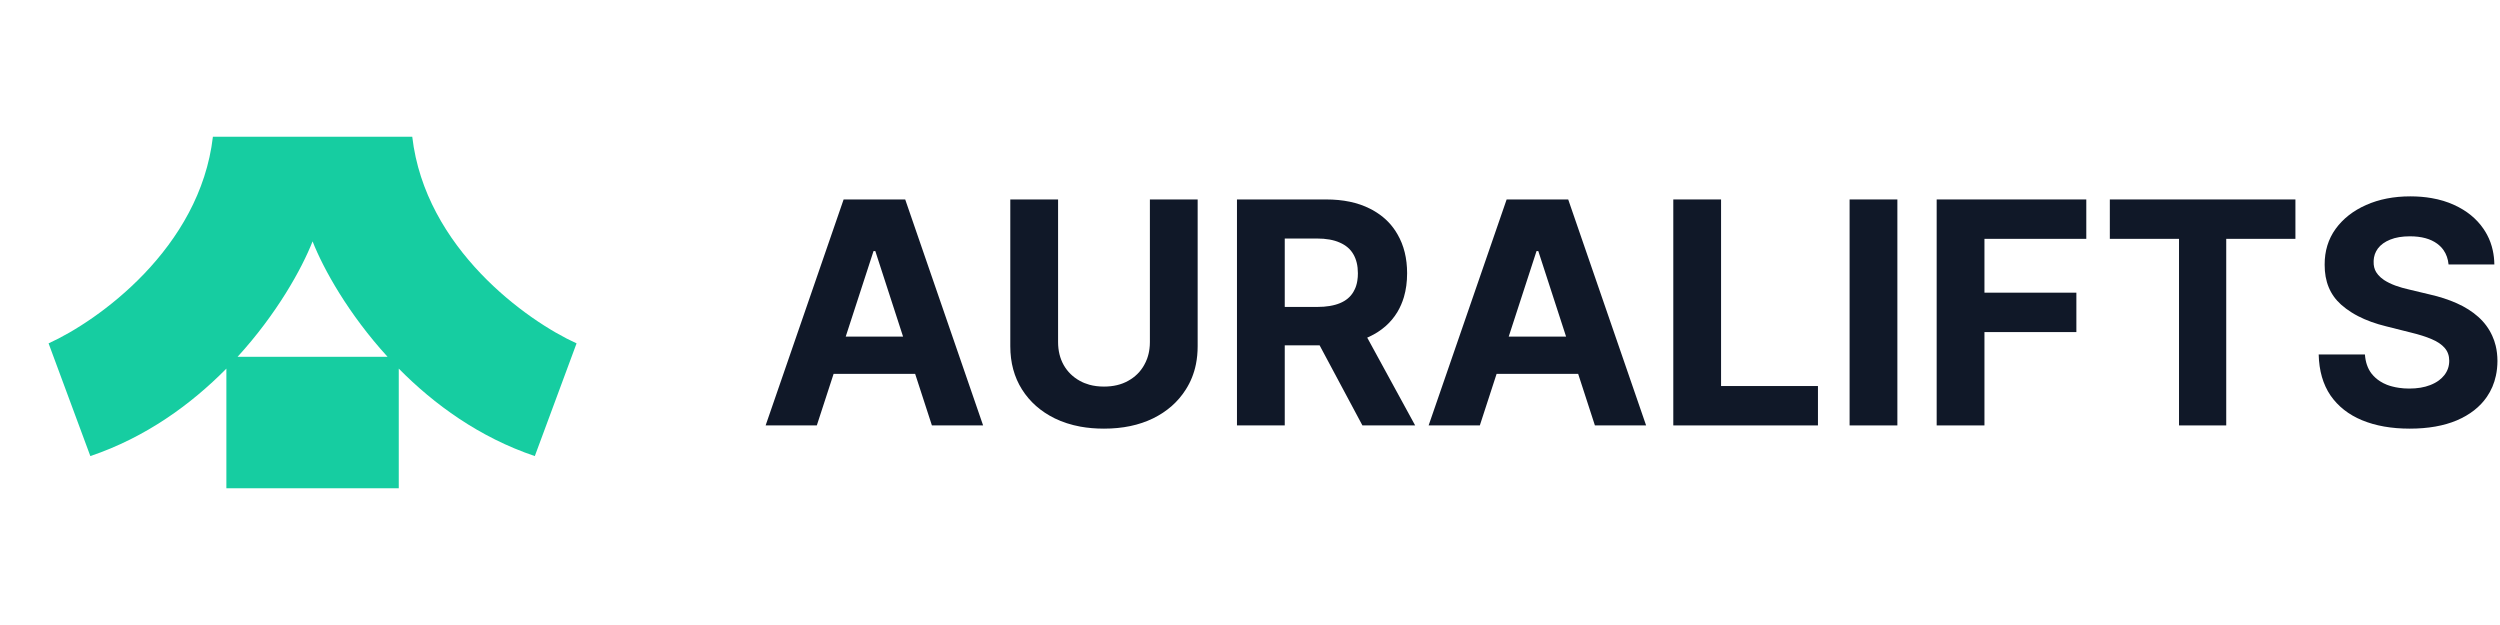 <svg width="160" height="40" viewBox="0 0 160 40" fill="none" xmlns="http://www.w3.org/2000/svg">
<path fill-rule="evenodd" clip-rule="evenodd" d="M25.521 23.591V31.25H14.488V23.591C12.232 25.878 9.33 27.991 5.782 29.189L3.109 21.975C6.27 20.544 12.798 15.895 13.626 8.75H26.384C27.211 15.895 33.739 20.544 36.9 21.975L34.228 29.189C30.679 27.991 27.777 25.878 25.521 23.591ZM15.206 22.834C17.709 20.093 19.308 17.221 20.005 15.448C20.702 17.221 22.3 20.093 24.803 22.834H15.206Z" fill="#16CDA1"/>
<path d="M155.981 15.597C156.146 15.718 156.282 15.858 156.392 16.017C156.567 16.27 156.674 16.573 156.708 16.925H159.639C159.634 16.61 159.6 16.31 159.537 16.023C159.46 15.669 159.339 15.337 159.174 15.026C159.105 14.898 159.03 14.773 158.947 14.651C158.5 13.997 157.874 13.485 157.068 13.118C156.628 12.915 156.146 12.769 155.622 12.679C155.195 12.604 154.74 12.567 154.258 12.567C153.203 12.567 152.262 12.751 151.434 13.118C150.604 13.485 149.953 13.997 149.478 14.651C149.007 15.306 148.773 16.069 148.778 16.946C148.773 18.015 149.124 18.864 149.83 19.495C150.034 19.677 150.26 19.845 150.507 19.999C150.638 20.081 150.774 20.159 150.917 20.233C151.438 20.503 152.038 20.72 152.719 20.886L154.293 21.282C154.82 21.409 155.266 21.55 155.628 21.706C155.995 21.86 156.272 22.05 156.461 22.27C156.654 22.491 156.751 22.765 156.751 23.089C156.751 23.439 156.645 23.745 156.433 24.015C156.338 24.134 156.226 24.243 156.096 24.341C155.936 24.46 155.749 24.561 155.536 24.644C155.155 24.794 154.705 24.868 154.188 24.868C153.959 24.868 153.74 24.852 153.532 24.821C153.383 24.8 153.238 24.77 153.1 24.733C152.985 24.704 152.875 24.669 152.768 24.628C152.609 24.565 152.463 24.491 152.329 24.405C152.112 24.267 151.927 24.099 151.772 23.901C151.527 23.577 151.389 23.171 151.355 22.686H148.396C148.42 23.727 148.672 24.601 149.152 25.308C149.638 26.009 150.311 26.538 151.172 26.895C152.038 27.253 153.055 27.433 154.223 27.433C155.399 27.433 156.404 27.255 157.238 26.903C158.076 26.544 158.716 26.044 159.159 25.399C159.438 24.993 159.631 24.542 159.737 24.044C159.802 23.745 159.835 23.429 159.837 23.097C159.834 22.749 159.797 22.427 159.724 22.126C159.67 21.903 159.597 21.692 159.505 21.493C159.293 21.026 158.994 20.622 158.608 20.278C158.222 19.935 157.766 19.645 157.238 19.411C156.711 19.175 156.132 18.987 155.501 18.845L154.201 18.534C153.886 18.464 153.59 18.38 153.312 18.28C153.034 18.177 152.789 18.058 152.577 17.921C152.431 17.823 152.306 17.712 152.202 17.591C152.156 17.536 152.114 17.48 152.076 17.419C151.958 17.226 151.904 16.999 151.913 16.741L151.916 16.642C151.919 16.585 151.926 16.53 151.936 16.477C151.948 16.407 151.967 16.339 151.99 16.27C152.035 16.144 152.099 16.023 152.182 15.907C152.365 15.663 152.629 15.472 152.973 15.335C153.316 15.194 153.737 15.124 154.236 15.124C154.972 15.124 155.553 15.282 155.981 15.597Z" fill="#101828"/>
<path fill-rule="evenodd" clip-rule="evenodd" d="M52.276 27.227H49L53.992 12.765H57.933L62.919 27.227H59.642L58.57 23.929H53.35L52.276 27.227ZM56.02 16.069L57.796 21.542H54.126L55.906 16.069H56.02Z" fill="#101828"/>
<path d="M73.593 12.765H76.65V22.157C76.65 22.56 76.613 22.942 76.54 23.308C76.421 23.898 76.206 24.436 75.894 24.925C75.395 25.716 74.696 26.333 73.797 26.776C72.897 27.214 71.851 27.433 70.654 27.433C70.12 27.433 69.616 27.39 69.142 27.304C68.55 27.194 68.004 27.019 67.505 26.776C66.606 26.333 65.907 25.716 65.408 24.925C64.909 24.134 64.659 23.212 64.659 22.157V12.765H67.717V21.895C67.717 22.446 67.837 22.936 68.077 23.364C68.322 23.794 68.666 24.13 69.108 24.374C69.298 24.48 69.5 24.561 69.716 24.622C70.005 24.702 70.317 24.741 70.654 24.741C71.248 24.741 71.764 24.62 72.201 24.374C72.644 24.13 72.985 23.794 73.226 23.364C73.263 23.3 73.297 23.233 73.328 23.165C73.359 23.097 73.389 23.026 73.415 22.956L73.464 22.806L73.487 22.724L73.515 22.614L73.543 22.476L73.568 22.302C73.585 22.171 73.593 22.034 73.593 21.895V12.765Z" fill="#101828"/>
<path fill-rule="evenodd" clip-rule="evenodd" d="M79.166 12.765V27.227H82.224V22.101H84.455L87.195 27.227H90.57L87.502 21.608L87.633 21.55C88.419 21.183 89.019 20.655 89.434 19.968C89.609 19.673 89.748 19.355 89.85 19.013C89.986 18.55 90.055 18.042 90.055 17.489C90.055 16.534 89.851 15.702 89.44 14.997C89.116 14.427 88.672 13.962 88.108 13.601C88.026 13.548 87.942 13.497 87.856 13.448L87.668 13.351C86.895 12.96 85.964 12.765 84.872 12.765H79.166ZM82.224 19.644H84.3C84.884 19.644 85.368 19.564 85.754 19.403C86.141 19.243 86.428 19.003 86.616 18.683C86.649 18.628 86.68 18.569 86.707 18.509L86.757 18.394L86.798 18.274L86.836 18.136L86.867 17.98C86.881 17.899 86.891 17.815 86.897 17.73C86.902 17.651 86.905 17.571 86.905 17.489C86.905 17.009 86.809 16.605 86.616 16.274C86.428 15.944 86.138 15.696 85.747 15.526C85.361 15.352 84.874 15.265 84.285 15.265H82.224V19.644Z" fill="#101828"/>
<path fill-rule="evenodd" clip-rule="evenodd" d="M94.709 27.227H91.432L96.425 12.765H100.365L105.351 27.227H102.074L101.003 23.929H95.782L94.709 27.227ZM98.451 16.069L100.229 21.542H96.558L98.338 16.069H98.451Z" fill="#101828"/>
<path d="M107.091 12.765V27.227H116.349V24.706H110.148V12.765H107.091Z" fill="#101828"/>
<path d="M121.432 12.765V27.227H118.374V12.765H121.432Z" fill="#101828"/>
<path d="M123.947 12.765V27.227H127.005V21.253H132.888V18.731H127.005V15.286H133.523V12.765H123.947Z" fill="#101828"/>
<path d="M135.029 15.286V12.765H146.907V15.286H142.479V27.227H139.457V15.286H135.029Z" fill="#101828"/>
</svg>

